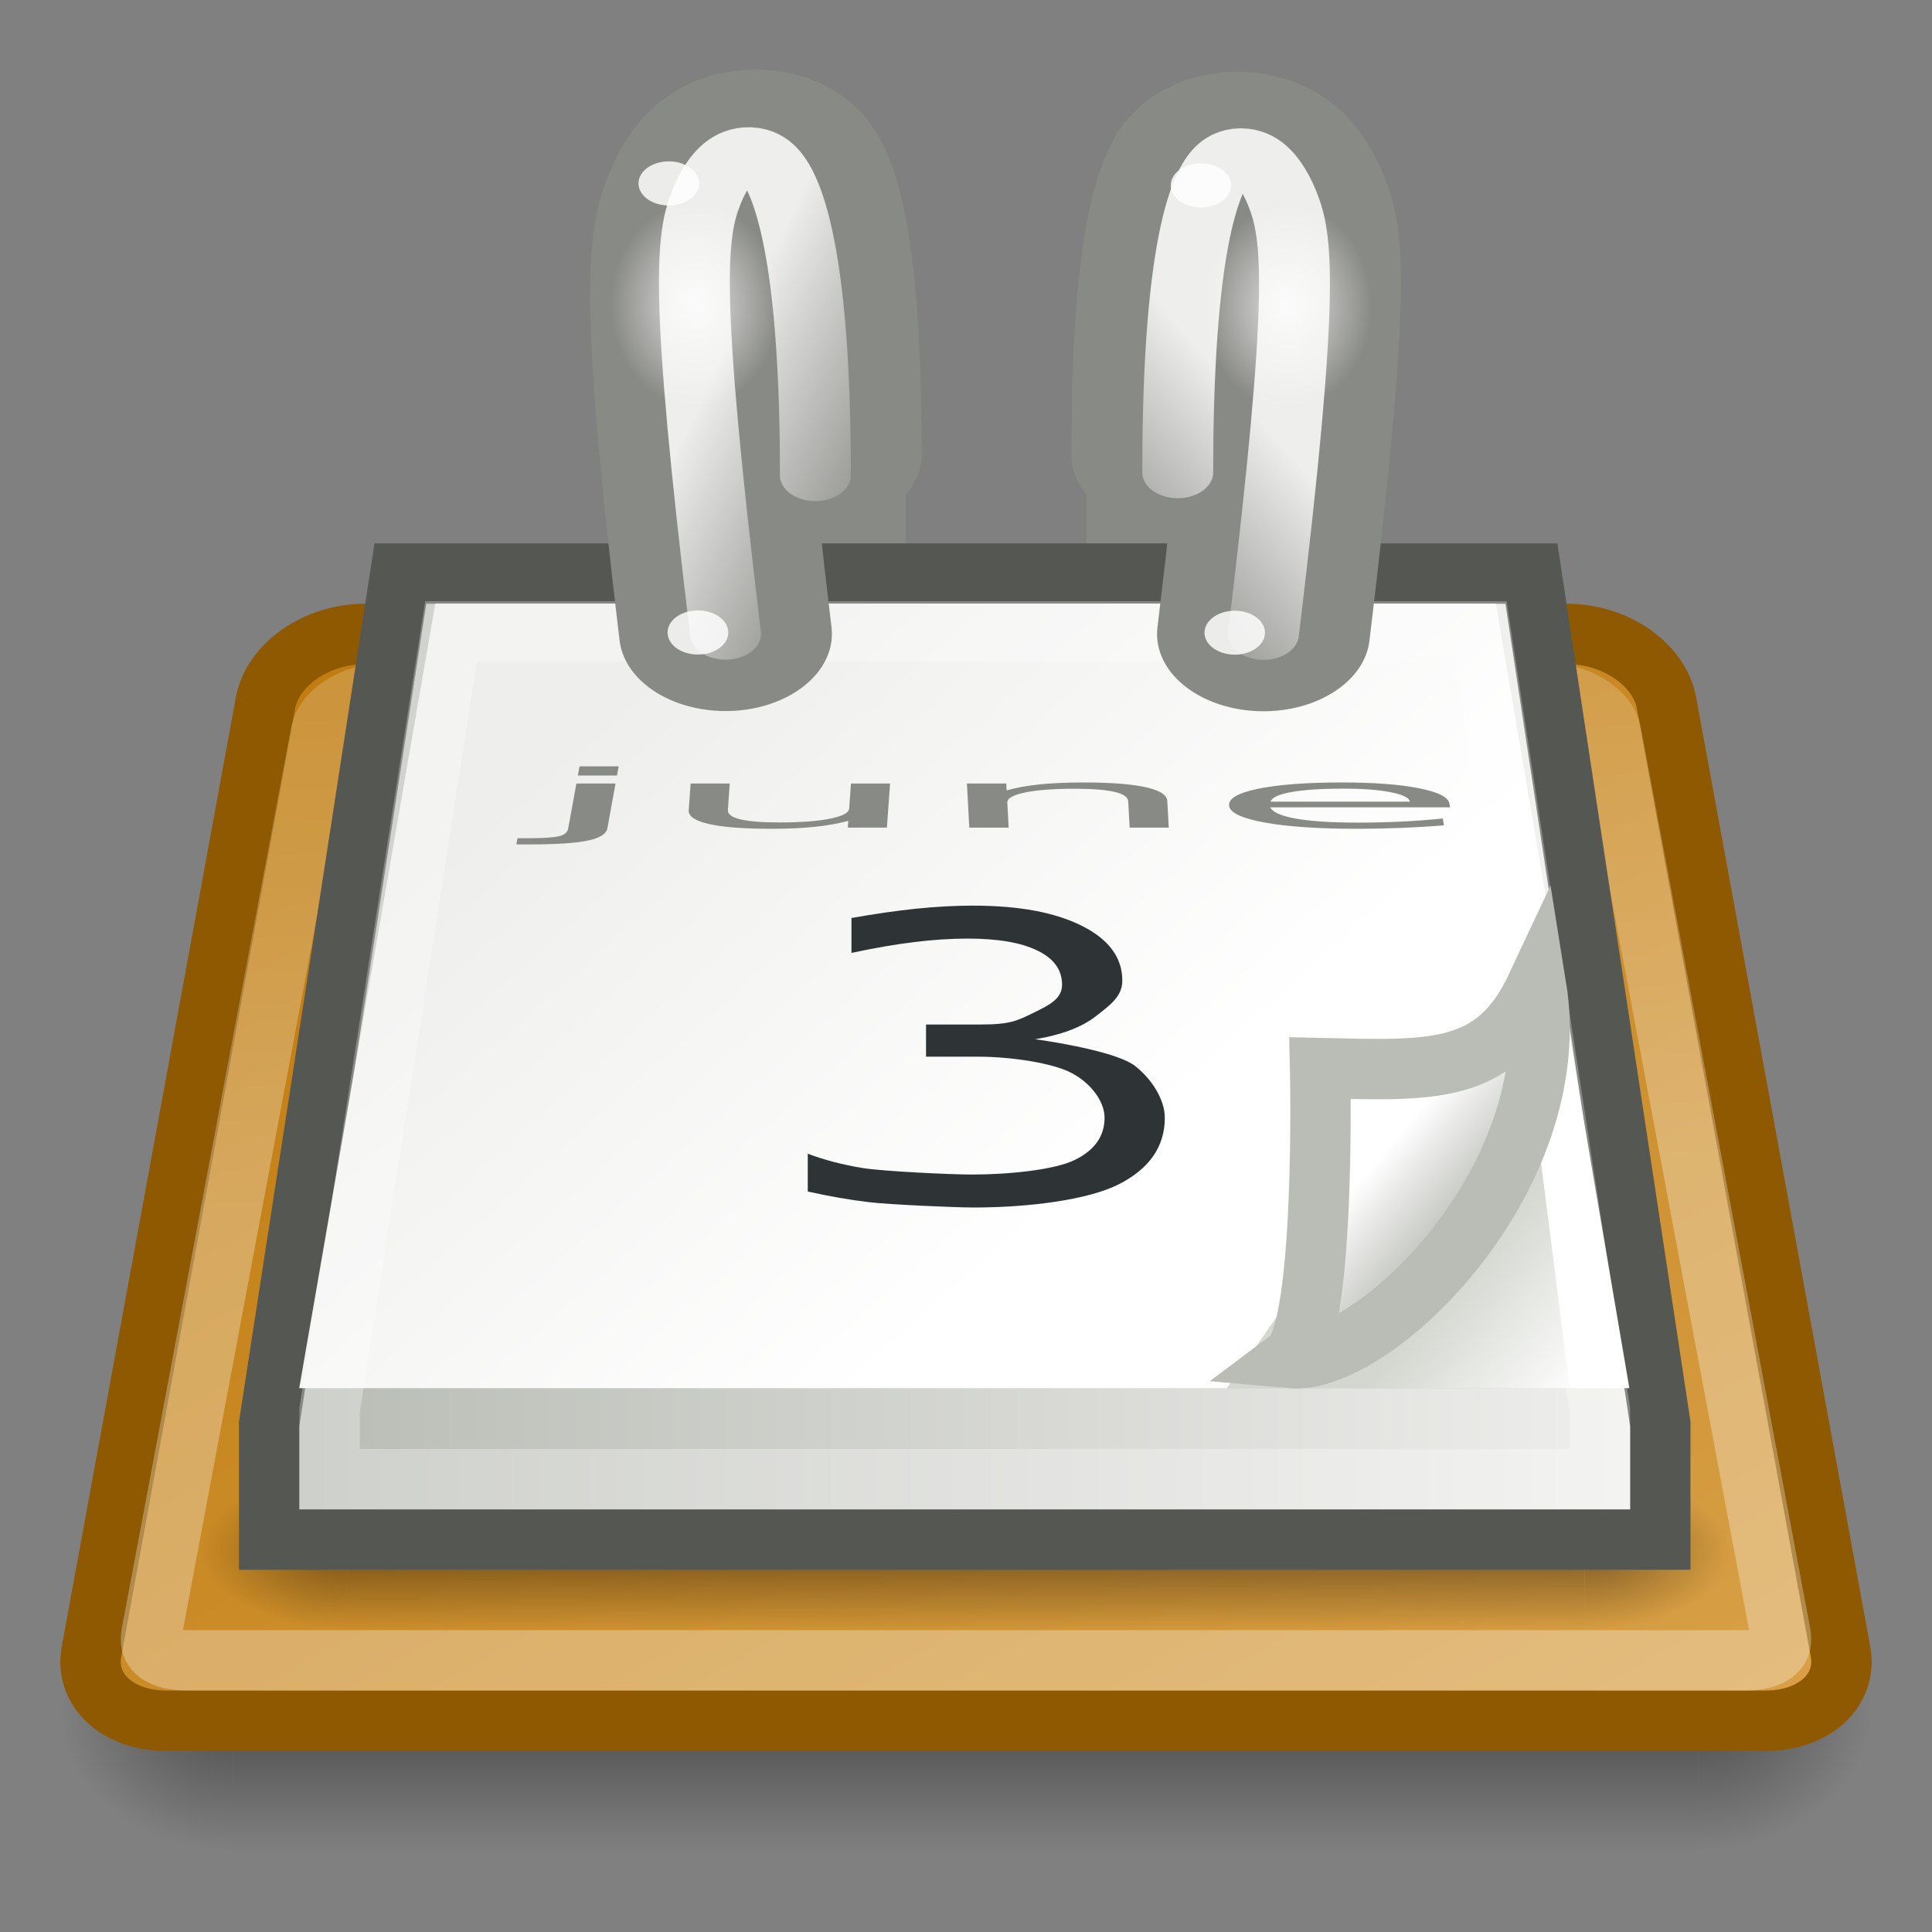 <?xml version="1.0" encoding="UTF-8" standalone="no"?>
<!-- Created with Inkscape (http://www.inkscape.org/) -->
<svg
   xmlns:dc="http://purl.org/dc/elements/1.1/"
   xmlns:cc="http://web.resource.org/cc/"
   xmlns:rdf="http://www.w3.org/1999/02/22-rdf-syntax-ns#"
   xmlns:svg="http://www.w3.org/2000/svg"
   xmlns="http://www.w3.org/2000/svg"
   xmlns:xlink="http://www.w3.org/1999/xlink"
   xmlns:sodipodi="http://sodipodi.sourceforge.net/DTD/sodipodi-0.dtd"
   xmlns:inkscape="http://www.inkscape.org/namespaces/inkscape"
   inkscape:export-ydpi="240.00000"
   inkscape:export-xdpi="240.00000"
   inkscape:export-filename="/home/lapo/Desktop/calendar.png"
   sodipodi:docname="x-office-calendar.svg"
   sodipodi:docbase="/home/lapo/Icone/svn/gnome-icon-theme/32x32/mimetypes"
   inkscape:version="0.45"
   sodipodi:version="0.32"
   id="svg249"
   height="32"
   width="32"
   inkscape:output_extension="org.inkscape.output.svg.inkscape"
   version="1.0"
   sodipodi:modified="true">
  <rect width="100%" height="100%" fill="#808080" stroke="none"/>
  <defs
     id="defs3">
    <linearGradient
       inkscape:collect="always"
       id="linearGradient7022">
      <stop
         style="stop-color:#ffffff;stop-opacity:1;"
         offset="0"
         id="stop7024" />
      <stop
         style="stop-color:#ffffff;stop-opacity:0;"
         offset="1"
         id="stop7026" />
    </linearGradient>
    <linearGradient
       inkscape:collect="always"
       id="linearGradient8258">
      <stop
         style="stop-color:#eeeeec;stop-opacity:1;"
         offset="0"
         id="stop8260" />
      <stop
         style="stop-color:#eeeeec;stop-opacity:0;"
         offset="1"
         id="stop8262" />
    </linearGradient>
    <linearGradient
       inkscape:collect="always"
       id="linearGradient8241">
      <stop
         style="stop-color:#eeeeec;stop-opacity:1;"
         offset="0"
         id="stop8243" />
      <stop
         style="stop-color:#eeeeec;stop-opacity:0;"
         offset="1"
         id="stop8245" />
    </linearGradient>
    <linearGradient
       inkscape:collect="always"
       id="linearGradient7807">
      <stop
         style="stop-color:#ffffff;stop-opacity:1;"
         offset="0"
         id="stop7809" />
      <stop
         style="stop-color:#ffffff;stop-opacity:0;"
         offset="1"
         id="stop7811" />
    </linearGradient>
    <linearGradient
       id="linearGradient7497">
      <stop
         style="stop-color:#c17d11;stop-opacity:1;"
         offset="0"
         id="stop7499" />
      <stop
         style="stop-color:#e9b96e;stop-opacity:1"
         offset="1"
         id="stop7501" />
    </linearGradient>
    <linearGradient
       id="linearGradient3428">
      <stop
         style="stop-color:black;stop-opacity:0;"
         offset="0"
         id="stop3430" />
      <stop
         id="stop3436"
         offset="0.5"
         style="stop-color:black;stop-opacity:1;" />
      <stop
         style="stop-color:black;stop-opacity:0;"
         offset="1"
         id="stop3432" />
    </linearGradient>
    <linearGradient
       inkscape:collect="always"
       id="linearGradient3414">
      <stop
         style="stop-color:black;stop-opacity:1;"
         offset="0"
         id="stop3416" />
      <stop
         style="stop-color:black;stop-opacity:0;"
         offset="1"
         id="stop3418" />
    </linearGradient>
    <linearGradient
       id="linearGradient7218">
      <stop
         style="stop-color:#eeeeec;stop-opacity:1"
         offset="0"
         id="stop7220" />
      <stop
         style="stop-color:#ffffff;stop-opacity:1;"
         offset="1"
         id="stop7222" />
    </linearGradient>
    <linearGradient
       inkscape:collect="always"
       id="linearGradient7192">
      <stop
         style="stop-color:#d3d7cf;stop-opacity:1;"
         offset="0"
         id="stop7194" />
      <stop
         style="stop-color:#d3d7cf;stop-opacity:0;"
         offset="1"
         id="stop7196" />
    </linearGradient>
    <linearGradient
       id="linearGradient7179">
      <stop
         style="stop-color:#babdb6;stop-opacity:1"
         offset="0"
         id="stop7181" />
      <stop
         style="stop-color:#ffffff;stop-opacity:1"
         offset="1"
         id="stop7183" />
    </linearGradient>
    <linearGradient
       id="linearGradient7006">
      <stop
         style="stop-color:#babdb6;stop-opacity:1"
         offset="0"
         id="stop7008" />
      <stop
         style="stop-color:#eeeeec;stop-opacity:1"
         offset="1"
         id="stop7010" />
    </linearGradient>
    <linearGradient
       inkscape:collect="always"
       xlink:href="#linearGradient7179"
       id="linearGradient7128"
       gradientUnits="userSpaceOnUse"
       gradientTransform="matrix(0.437,0,0,0.602,8.419,-3.913)"
       x1="35.997"
       y1="40.458"
       x2="33.665"
       y2="37.771" />
    <linearGradient
       inkscape:collect="always"
       xlink:href="#linearGradient7192"
       id="linearGradient7131"
       gradientUnits="userSpaceOnUse"
       gradientTransform="matrix(0.578,0,0,0.699,2.71,-2.191)"
       x1="37.076"
       y1="33.31"
       x2="40.312"
       y2="36.461" />
    <linearGradient
       inkscape:collect="always"
       xlink:href="#linearGradient7006"
       id="linearGradient7138"
       gradientUnits="userSpaceOnUse"
       gradientTransform="matrix(0.621,0,0,0.638,1.091,0.243)"
       x1="6.531"
       y1="27.031"
       x2="41.406"
       y2="27.031" />
    <linearGradient
       inkscape:collect="always"
       xlink:href="#linearGradient7497"
       id="linearGradient7147"
       gradientUnits="userSpaceOnUse"
       gradientTransform="matrix(0.659,0,0,0.581,-19.575,4.403)"
       x1="42.75"
       y1="13.875"
       x2="80"
       y2="72" />
    <linearGradient
       inkscape:collect="always"
       xlink:href="#linearGradient7218"
       id="linearGradient7155"
       gradientUnits="userSpaceOnUse"
       x1="13.155"
       y1="19.608"
       x2="25.545"
       y2="32.263" />
    <linearGradient
       inkscape:collect="always"
       xlink:href="#linearGradient8241"
       id="linearGradient7201"
       gradientUnits="userSpaceOnUse"
       gradientTransform="scale(0.667,0.667)"
       x1="18.534"
       y1="6.104"
       x2="22.318"
       y2="7.43" />
    <radialGradient
       inkscape:collect="always"
       xlink:href="#linearGradient7807"
       id="radialGradient7203"
       gradientUnits="userSpaceOnUse"
       gradientTransform="matrix(1,0,0,0.992,0,5.0777806e-2)"
       cx="-42.471"
       cy="6.601"
       fx="-42.471"
       fy="6.601"
       r="1.436" />
    <linearGradient
       inkscape:collect="always"
       xlink:href="#linearGradient8258"
       id="linearGradient7207"
       gradientUnits="userSpaceOnUse"
       gradientTransform="scale(0.667,0.667)"
       x1="29.566"
       y1="7.032"
       x2="25.809"
       y2="9.374" />
    <radialGradient
       inkscape:collect="always"
       xlink:href="#linearGradient7807"
       id="radialGradient7209"
       gradientUnits="userSpaceOnUse"
       gradientTransform="matrix(1,0,0,0.992,0,5.0777806e-2)"
       cx="-42.471"
       cy="6.601"
       fx="-42.471"
       fy="6.601"
       r="1.436" />
    <radialGradient
       inkscape:collect="always"
       xlink:href="#linearGradient3414"
       id="radialGradient7211"
       gradientUnits="userSpaceOnUse"
       gradientTransform="matrix(2,0,0,2,-13,-129)"
       cx="3"
       cy="43"
       fx="3"
       fy="43"
       r="2" />
    <radialGradient
       inkscape:collect="always"
       xlink:href="#linearGradient3414"
       id="radialGradient7213"
       gradientUnits="userSpaceOnUse"
       gradientTransform="matrix(2,0,0,2,35,-43)"
       cx="3"
       cy="43"
       fx="3"
       fy="43"
       r="2" />
    <linearGradient
       inkscape:collect="always"
       xlink:href="#linearGradient3428"
       id="linearGradient7215"
       gradientUnits="userSpaceOnUse"
       x1="11.508"
       y1="39"
       x2="11.508"
       y2="47.016" />
    <radialGradient
       inkscape:collect="always"
       xlink:href="#linearGradient3414"
       id="radialGradient7217"
       gradientUnits="userSpaceOnUse"
       gradientTransform="matrix(2,0,0,2,-13,-129)"
       cx="3"
       cy="43"
       fx="3"
       fy="43"
       r="2" />
    <radialGradient
       inkscape:collect="always"
       xlink:href="#linearGradient3414"
       id="radialGradient7219"
       gradientUnits="userSpaceOnUse"
       gradientTransform="matrix(2,0,0,2,35,-43)"
       cx="3"
       cy="43"
       fx="3"
       fy="43"
       r="2" />
    <linearGradient
       inkscape:collect="always"
       xlink:href="#linearGradient3428"
       id="linearGradient7221"
       gradientUnits="userSpaceOnUse"
       x1="11.508"
       y1="39"
       x2="11.508"
       y2="47.016" />
    <linearGradient
       inkscape:collect="always"
       xlink:href="#linearGradient7022"
       id="linearGradient7028"
       x1="4.71"
       y1="28.763"
       x2="3.151"
       y2="-9.013"
       gradientUnits="userSpaceOnUse"
       gradientTransform="matrix(0.642,0,0,0.552,0.604,4.052)" />
  </defs>
  <sodipodi:namedview
     inkscape:window-y="42"
     inkscape:window-x="145"
     inkscape:window-height="973"
     inkscape:window-width="1481"
     inkscape:document-units="px"
     inkscape:grid-bbox="true"
     showgrid="false"
     inkscape:current-layer="layer5"
     inkscape:cy="4.8197949"
     inkscape:cx="20.244426"
     inkscape:zoom="1"
     inkscape:pageshadow="2"
     inkscape:pageopacity="0.0"
     borderopacity="1"
     bordercolor="#666666"
     pagecolor="#ffffff"
     id="base"
     inkscape:showpageshadow="false"
     width="32px"
     height="32px"
     showguides="true"
     inkscape:guide-bbox="true"
     showborder="false">
    <inkscape:grid
       type="xygrid"
       id="grid5026" />
  </sodipodi:namedview>
  <g
     inkscape:groupmode="layer"
     id="layer6"
     inkscape:label="Shadow"
     style="display:inline" />
  <g
     style="display:inline"
     inkscape:groupmode="layer"
     inkscape:label="Base"
     id="layer1" />
  <g
     inkscape:groupmode="layer"
     id="layer5"
     inkscape:label="Text"
     style="display:inline">
    <g
       id="g7712"
       transform="matrix(1,0,0,0.932,-1,1.068)" />
    <g
       id="g7610"
       transform="matrix(0.714,0,0,0.583,-1.143,3.25)"
       style="opacity:0.4;display:inline">
      <rect
         transform="scale(-1,-1)"
         y="-47"
         x="-7"
         height="8"
         width="4"
         id="rect7612"
         style="opacity:1;color:#000000;fill:url(#radialGradient7211);fill-opacity:1;fill-rule:nonzero;stroke:none;stroke-width:1;stroke-linecap:square;stroke-linejoin:round;marker:none;marker-start:none;marker-mid:none;marker-end:none;stroke-miterlimit:6;stroke-dasharray:none;stroke-dashoffset:1.4;stroke-opacity:1;visibility:visible;display:inline;overflow:visible" />
      <rect
         y="39"
         x="41"
         height="8"
         width="4"
         id="rect7614"
         style="opacity:1;color:#000000;fill:url(#radialGradient7213);fill-opacity:1;fill-rule:nonzero;stroke:none;stroke-width:1;stroke-linecap:square;stroke-linejoin:round;marker:none;marker-start:none;marker-mid:none;marker-end:none;stroke-miterlimit:6;stroke-dasharray:none;stroke-dashoffset:1.4;stroke-opacity:1;visibility:visible;display:inline;overflow:visible" />
      <rect
         y="39"
         x="7"
         height="8"
         width="34"
         id="rect7616"
         style="opacity:1;color:#000000;fill:url(#linearGradient7215);fill-opacity:1;fill-rule:nonzero;stroke:none;stroke-width:1;stroke-linecap:square;stroke-linejoin:round;marker:none;marker-start:none;marker-mid:none;marker-end:none;stroke-miterlimit:6;stroke-dasharray:none;stroke-dashoffset:1.4;stroke-opacity:1;visibility:visible;display:inline;overflow:visible" />
    </g>
    <g
       id="g6012">
      <rect
         y="7"
         x="12"
         height="4.991"
         width="3"
         id="rect6008"
         style="opacity:1;fill:#888a85;fill-opacity:1;fill-rule:evenodd;stroke:none;stroke-width:1;stroke-linecap:round;stroke-linejoin:round;stroke-miterlimit:4;stroke-dasharray:none;stroke-opacity:0.992" />
      <rect
         y="7"
         x="18"
         height="4.991"
         width="3"
         id="rect6010"
         style="opacity:1;fill:#888a85;fill-opacity:1;fill-rule:evenodd;stroke:none;stroke-width:1;stroke-linecap:round;stroke-linejoin:round;stroke-miterlimit:4;stroke-dasharray:none;stroke-opacity:0.992;display:inline" />
    </g>
    <path
       style="fill:url(#linearGradient7147);fill-opacity:1;fill-rule:evenodd;stroke:#8f5902;stroke-width:1;stroke-linecap:round;stroke-linejoin:miter;stroke-miterlimit:4;stroke-opacity:1;display:inline"
       d="M 6.045,10.5 C 5.238,10.5 4.513,11.011 4.398,11.641 L 1.515,27.359 C 1.4,27.989 1.944,28.5 2.751,28.5 L 29.249,28.5 C 30.056,28.5 30.6,27.989 30.485,27.359 L 27.602,11.641 C 27.487,11.011 26.762,10.5 25.955,10.5 L 6.045,10.5 z "
       id="path7618"
       sodipodi:nodetypes="ccccccccc" />
    <path
       style="opacity:0.3;fill:none;fill-opacity:1;fill-rule:evenodd;stroke:url(#linearGradient7028);stroke-width:1;stroke-linecap:round;stroke-linejoin:miter;stroke-miterlimit:4;stroke-opacity:1;display:inline"
       d="M 6.279,11.5 C 5.803,11.5 5.371,11.835 5.317,12.121 L 2.511,27.052 C 2.484,27.193 2.506,27.285 2.591,27.362 C 2.676,27.439 2.834,27.5 3.072,27.5 L 28.928,27.5 C 29.166,27.5 29.324,27.439 29.409,27.362 C 29.494,27.285 29.516,27.193 29.489,27.052 L 26.683,12.121 C 26.629,11.835 26.197,11.5 25.721,11.5 L 6.279,11.5 z "
       id="path7622"
       sodipodi:nodetypes="cccsccscccc" />
    <g
       id="g7624"
       transform="matrix(0.603,0,0,0.32,1.524,11.945)"
       style="opacity:0.4;display:inline">
      <rect
         transform="scale(-1,-1)"
         y="-47"
         x="-7"
         height="8"
         width="4"
         id="rect7626"
         style="opacity:1;color:#000000;fill:url(#radialGradient7217);fill-opacity:1;fill-rule:nonzero;stroke:none;stroke-width:1;stroke-linecap:square;stroke-linejoin:round;marker:none;marker-start:none;marker-mid:none;marker-end:none;stroke-miterlimit:6;stroke-dasharray:none;stroke-dashoffset:1.4;stroke-opacity:1;visibility:visible;display:inline;overflow:visible" />
      <rect
         y="39"
         x="41"
         height="8"
         width="4"
         id="rect7628"
         style="opacity:1;color:#000000;fill:url(#radialGradient7219);fill-opacity:1;fill-rule:nonzero;stroke:none;stroke-width:1;stroke-linecap:square;stroke-linejoin:round;marker:none;marker-start:none;marker-mid:none;marker-end:none;stroke-miterlimit:6;stroke-dasharray:none;stroke-dashoffset:1.4;stroke-opacity:1;visibility:visible;display:inline;overflow:visible" />
      <rect
         y="39"
         x="7"
         height="8"
         width="34"
         id="rect7630"
         style="opacity:1;color:#000000;fill:url(#linearGradient7221);fill-opacity:1;fill-rule:nonzero;stroke:none;stroke-width:1;stroke-linecap:square;stroke-linejoin:round;marker:none;marker-start:none;marker-mid:none;marker-end:none;stroke-miterlimit:6;stroke-dasharray:none;stroke-dashoffset:1.4;stroke-opacity:1;visibility:visible;display:inline;overflow:visible" />
    </g>
    <path
       style="fill:url(#linearGradient7138);fill-opacity:1;fill-rule:evenodd;stroke:#555753;stroke-width:1;stroke-linecap:round;stroke-linejoin:miter;stroke-miterlimit:4;stroke-opacity:1;display:inline"
       d="M 6.632,9.5 L 4.458,23.585 L 4.458,25.5 L 27.5,25.5 L 27.5,23.585 L 25.365,9.5 L 6.632,9.5 z "
       id="path7632"
       sodipodi:nodetypes="ccccccc" />
    <path
       sodipodi:type="inkscape:offset"
       inkscape:radius="-0.5"
       inkscape:original="M 10.53125 14.5 L 7.03125 36.5625 L 40.90625 36.5625 L 37.46875 14.5 L 10.53125 14.5 z "
       style="fill:url(#linearGradient7155);fill-opacity:1;fill-rule:evenodd;stroke:none;stroke-width:1;stroke-linecap:round;stroke-linejoin:miter;stroke-miterlimit:4;stroke-opacity:1;display:inline"
       id="path7634"
       d="M 10.969,15 L 7.625,36.062 L 40.312,36.062 L 37.031,15 L 10.969,15 z "
       transform="matrix(0.674,0,0,0.617,-0.183,0.742)" />
    <path
       style="opacity:0.295;fill:none;fill-opacity:1;fill-rule:evenodd;stroke:#ffffff;stroke-width:1;stroke-linecap:round;stroke-linejoin:miter;stroke-miterlimit:4;stroke-opacity:1;display:inline"
       d="M 7.471,10.458 L 5.458,23.361 L 5.458,24.5 L 26.5,24.5 L 26.5,23.361 L 24.525,10.458 L 7.471,10.458 z "
       id="path7636"
       sodipodi:nodetypes="ccccccc" />
    <path
       style="fill:url(#linearGradient7131);fill-opacity:1;fill-rule:evenodd;stroke:none;stroke-width:1;stroke-linecap:round;stroke-linejoin:miter;stroke-miterlimit:4;stroke-opacity:1;display:inline"
       d="M 20.316,23 L 26,23 L 25.126,16.121 L 20.316,23 z "
       id="path7650"
       sodipodi:nodetypes="cccc" />
    <path
       sodipodi:nodetypes="cccc"
       id="path7652"
       d="M 21.374,22.496 C 22.762,22.622 25.955,19.509 25.446,16.348 C 24.762,17.806 23.718,17.732 21.865,17.691 C 21.865,17.691 21.966,22.05 21.374,22.496 z "
       style="color:#000000;fill:url(#linearGradient7128);fill-opacity:1;fill-rule:evenodd;stroke:#babdb6;stroke-width:1;stroke-linecap:butt;stroke-linejoin:miter;marker:none;marker-start:none;marker-mid:none;marker-end:none;stroke-miterlimit:4;stroke-dasharray:none;stroke-dashoffset:0;stroke-opacity:1;visibility:visible;display:inline;overflow:visible"
       inkscape:r_cx="true"
       inkscape:r_cy="true" />
    <path
       style="font-size:12.705px;font-style:normal;font-weight:normal;fill:#2e3436;fill-opacity:1;stroke:none;stroke-width:1px;stroke-linecap:butt;stroke-linejoin:miter;stroke-opacity:1;display:inline;font-family:Bitstream Vera Sans"
       d="M 17.145,17.213 C 17.625,17.279 18.529,17.445 18.798,17.654 C 19.069,17.864 19.293,18.206 19.293,18.514 C 19.293,18.987 19.042,19.353 18.538,19.612 C 18.035,19.871 17.054,20 16.127,20 C 15.816,20 14.729,19.952 14.397,19.912 C 14.069,19.873 13.73,19.814 13.379,19.735 L 13.379,19.109 C 13.657,19.214 13.962,19.293 14.293,19.347 C 14.624,19.4 15.736,19.454 16.097,19.454 C 16.727,19.454 17.47,19.374 17.798,19.214 C 18.129,19.053 18.295,18.82 18.295,18.514 C 18.295,18.231 18.052,17.928 17.744,17.77 C 17.44,17.609 16.749,17.502 16.203,17.502 L 15.338,17.502 L 15.338,16.969 L 16.242,16.969 C 16.736,16.969 16.848,16.906 17.11,16.779 C 17.371,16.651 17.591,16.549 17.591,16.31 C 17.591,16.064 17.455,15.875 17.183,15.745 C 16.915,15.612 16.529,15.546 16.026,15.546 C 15.751,15.546 15.456,15.565 15.142,15.604 C 14.827,15.642 14.481,15.702 14.103,15.783 L 14.103,15.205 C 14.484,15.137 14.84,15.086 15.171,15.051 C 15.506,15.017 15.821,15 16.115,15 C 16.877,15 17.48,15.112 17.923,15.337 C 18.367,15.56 18.589,15.861 18.589,16.242 C 18.589,16.508 18.383,16.65 18.148,16.834 C 17.913,17.016 17.578,17.142 17.145,17.213"
       id="text7654"
       sodipodi:nodetypes="csssssccsssssccccsssssccsssssc" />
    <g
       id="g7191"
       transform="matrix(1.408,0,0,1.021,-4.925,0.63)">
      <path
         style="fill:none;fill-rule:evenodd;stroke:#888a85;stroke-width:2.502;stroke-linecap:round;stroke-linejoin:round;stroke-miterlimit:4;stroke-dasharray:none;stroke-opacity:1;display:inline"
         d="M 12.033,9.667 C 11.54,4.044 11.673,3.19 11.857,2.567 C 12.198,1.404 13.09,0.624 13.09,6.743"
         id="path8061"
         sodipodi:nodetypes="csc" />
      <path
         style="fill:none;fill-opacity:1;fill-rule:evenodd;stroke:url(#linearGradient7201);stroke-width:0.834;stroke-linecap:round;stroke-linejoin:round;stroke-miterlimit:4;stroke-dasharray:none;stroke-opacity:1;display:inline"
         d="M 12.033,9.667 C 11.54,4.044 11.629,3.19 11.812,2.567 C 12.153,1.404 13.09,0.975 13.09,7.095"
         id="path8059"
         sodipodi:nodetypes="csc" />
      <path
         sodipodi:type="arc"
         style="opacity:0.754;fill:url(#radialGradient7203);fill-opacity:1;fill-rule:evenodd;stroke:none;stroke-width:1;stroke-linecap:round;stroke-linejoin:round;stroke-miterlimit:4;stroke-dasharray:none;stroke-opacity:0.992;display:inline"
         id="path8067"
         sodipodi:cx="-42.4706"
         sodipodi:cy="6.6011076"
         sodipodi:rx="1.4363106"
         sodipodi:ry="1.4252621"
         d="M -41.034 6.601 A 1.436 1.425 0 1 1  -43.907,6.601 A 1.436 1.425 0 1 1  -41.034 6.601 z"
         transform="matrix(0.696,0,0,1.169,41.236,-3.386)" />
      <path
         sodipodi:type="arc"
         style="opacity:0.836;fill:#ffffff;fill-opacity:1;fill-rule:evenodd;stroke:none;stroke-width:1;stroke-linecap:round;stroke-linejoin:round;stroke-miterlimit:4;stroke-dasharray:none;stroke-opacity:0.992;display:inline"
         id="path8075"
         sodipodi:cx="-41.921875"
         sodipodi:cy="6.078125"
         sodipodi:rx="1.078125"
         sodipodi:ry="1.015625"
         d="M -40.844 6.078 A 1.078 1.016 0 1 1  -43,6.078 A 1.078 1.016 0 1 1  -40.844 6.078 z"
         transform="matrix(0.331,0,0,0.352,25.242,0.219)" />
      <path
         sodipodi:type="arc"
         style="opacity:0.836;fill:#ffffff;fill-opacity:1;fill-rule:evenodd;stroke:none;stroke-width:1;stroke-linecap:round;stroke-linejoin:round;stroke-miterlimit:4;stroke-dasharray:none;stroke-opacity:0.992;display:inline"
         id="path8266"
         sodipodi:cx="-41.921875"
         sodipodi:cy="6.078125"
         sodipodi:rx="1.078125"
         sodipodi:ry="1.015625"
         d="M -40.844 6.078 A 1.078 1.016 0 1 1  -43,6.078 A 1.078 1.016 0 1 1  -40.844 6.078 z"
         transform="matrix(0.331,0,0,0.352,25.584,7.504)" />
    </g>
    <g
       id="g7183"
       transform="matrix(1.403,0,0,1.017,-8.086,0.672)">
      <path
         style="fill:none;fill-rule:evenodd;stroke:#888a85;stroke-width:2.512;stroke-linecap:round;stroke-linejoin:round;stroke-miterlimit:4;stroke-dasharray:none;stroke-opacity:1;display:inline"
         d="M 20.679,9.667 C 21.172,4.044 21.083,3.19 20.9,2.567 C 20.559,1.404 19.666,0.622 19.667,6.746 C 19.667,6.745 19.667,6.744 19.667,6.742"
         id="path8063"
         sodipodi:nodetypes="csss" />
      <path
         style="fill:none;fill-opacity:1;fill-rule:evenodd;stroke:url(#linearGradient7207);stroke-width:0.837;stroke-linecap:round;stroke-linejoin:round;stroke-miterlimit:4;stroke-dasharray:none;stroke-opacity:1;display:inline"
         d="M 20.679,9.667 C 21.172,4.044 21.083,3.19 20.9,2.567 C 20.559,1.404 19.667,0.914 19.667,7.034"
         id="path8065"
         sodipodi:nodetypes="csc" />
      <path
         sodipodi:type="arc"
         style="opacity:0.754;fill:url(#radialGradient7209);fill-opacity:1;fill-rule:evenodd;stroke:none;stroke-width:1;stroke-linecap:round;stroke-linejoin:round;stroke-miterlimit:4;stroke-dasharray:none;stroke-opacity:0.992;display:inline"
         id="path8071"
         sodipodi:cx="-42.4706"
         sodipodi:cy="6.6011076"
         sodipodi:rx="1.4363106"
         sodipodi:ry="1.4252621"
         d="M -41.034 6.601 A 1.436 1.425 0 1 1  -43.907,6.601 A 1.436 1.425 0 1 1  -41.034 6.601 z"
         transform="matrix(-0.696,0,0,1.169,-8.596,-3.386)" />
      <path
         sodipodi:type="arc"
         style="opacity:0.836;fill:#ffffff;fill-opacity:1;fill-rule:evenodd;stroke:none;stroke-width:1;stroke-linecap:round;stroke-linejoin:round;stroke-miterlimit:4;stroke-dasharray:none;stroke-opacity:0.992;display:inline"
         id="path8077"
         sodipodi:cx="-41.921875"
         sodipodi:cy="6.078125"
         sodipodi:rx="1.078125"
         sodipodi:ry="1.015625"
         d="M -40.844 6.078 A 1.078 1.016 0 1 1  -43,6.078 A 1.078 1.016 0 1 1  -40.844 6.078 z"
         transform="matrix(-0.331,0,0,0.352,6.065,0.219)" />
      <path
         sodipodi:type="arc"
         style="opacity:0.836;fill:#ffffff;fill-opacity:1;fill-rule:evenodd;stroke:none;stroke-width:1;stroke-linecap:round;stroke-linejoin:round;stroke-miterlimit:4;stroke-dasharray:none;stroke-opacity:0.992;display:inline"
         id="path8268"
         sodipodi:cx="-41.921875"
         sodipodi:cy="6.078125"
         sodipodi:rx="1.078125"
         sodipodi:ry="1.015625"
         d="M -40.844 6.078 A 1.078 1.016 0 1 1  -43,6.078 A 1.078 1.016 0 1 1  -40.844 6.078 z"
         transform="matrix(-0.331,0,0,0.352,6.464,7.504)" />
    </g>
    <g
       id="g8291"
       transform="matrix(0.667,0,0,0.667,0,1)">
      <path
         sodipodi:nodetypes="cccsccccsccccccc"
         id="text7658"
         d="M 14.313,17.957 L 15.285,17.957 L 15.082,19.072 C 15.056,19.211 14.893,19.312 14.593,19.375 C 14.297,19.437 13.83,19.469 13.193,19.469 L 12.823,19.469 L 12.851,19.316 L 13.11,19.316 C 13.479,19.316 13.734,19.3 13.874,19.268 C 14.013,19.237 14.092,19.172 14.11,19.072 L 14.313,17.957 M 14.391,17.531 L 15.363,17.531 L 15.321,17.759 L 14.35,17.759 L 14.391,17.531"
         style="font-size:4.653px;font-style:normal;font-weight:normal;fill:#888a85;fill-opacity:1;stroke:none;stroke-width:1px;stroke-linecap:butt;stroke-linejoin:miter;stroke-opacity:1;display:inline;font-family:Bitstream Vera Sans" />
      <path
         sodipodi:nodetypes="cccsssccsssssssccssscc"
         id="text8279"
         d="M 35.994,18.46 L 36.009,18.548 L 31.542,18.548 C 31.605,18.672 31.821,18.766 32.191,18.831 C 32.564,18.896 33.073,18.928 33.717,18.928 C 34.09,18.928 34.449,18.92 34.795,18.903 C 35.144,18.886 35.489,18.86 35.828,18.826 L 35.856,18.997 C 35.512,19.024 35.158,19.045 34.795,19.059 C 34.431,19.073 34.061,19.081 33.684,19.081 C 32.741,19.081 31.984,19.03 31.415,18.928 C 30.849,18.826 30.551,18.689 30.523,18.516 C 30.493,18.336 30.73,18.194 31.234,18.089 C 31.741,17.984 32.438,17.931 33.325,17.931 C 34.12,17.931 34.756,17.979 35.233,18.074 C 35.714,18.168 35.967,18.297 35.994,18.46 M 35.014,18.407 C 34.991,18.309 34.828,18.23 34.526,18.172 C 34.228,18.113 33.839,18.084 33.361,18.084 C 32.818,18.084 32.388,18.112 32.07,18.169 C 31.756,18.225 31.583,18.305 31.55,18.408 L 35.014,18.407"
         style="font-size:4.653px;font-style:normal;font-weight:normal;fill:#888a85;fill-opacity:1;stroke:none;stroke-width:1px;stroke-linecap:butt;stroke-linejoin:miter;stroke-opacity:1;display:inline;font-family:Bitstream Vera Sans" />
      <path
         sodipodi:nodetypes="ccccsssccccccsssc"
         id="path8286"
         d="M 28.987,18.391 L 29.023,19.052 L 28.052,19.052 L 28.016,18.397 C 28.011,18.294 27.897,18.216 27.676,18.165 C 27.455,18.113 27.126,18.087 26.69,18.087 C 26.166,18.087 25.754,18.118 25.454,18.18 C 25.155,18.242 25.008,18.327 25.014,18.434 L 25.047,19.052 L 24.07,19.052 L 24.011,17.957 L 24.988,17.957 L 24.997,18.128 C 25.226,18.062 25.496,18.013 25.808,17.98 C 26.123,17.947 26.486,17.931 26.898,17.931 C 27.577,17.931 28.093,17.97 28.446,18.048 C 28.799,18.126 28.979,18.24 28.987,18.391"
         style="font-size:4.653px;font-style:normal;font-weight:normal;fill:#888a85;fill-opacity:1;stroke:none;stroke-width:1px;stroke-linecap:butt;stroke-linejoin:miter;stroke-opacity:1;display:inline;font-family:Bitstream Vera Sans" />
      <path
         sodipodi:nodetypes="ccccsssccccccsssc"
         id="path8289"
         d="M 17.102,18.62 L 17.15,17.957 L 18.121,17.957 L 18.075,18.613 C 18.067,18.717 18.171,18.795 18.385,18.847 C 18.6,18.899 18.925,18.924 19.362,18.924 C 19.886,18.924 20.302,18.893 20.609,18.831 C 20.92,18.769 21.079,18.685 21.087,18.578 L 21.131,17.957 L 22.102,17.957 L 22.024,19.052 L 21.053,19.052 L 21.065,18.884 C 20.824,18.951 20.546,19 20.231,19.033 C 19.919,19.065 19.557,19.081 19.145,19.081 C 18.465,19.081 17.953,19.042 17.606,18.963 C 17.26,18.885 17.092,18.771 17.102,18.62"
         style="font-size:4.653px;font-style:normal;font-weight:normal;fill:#888a85;fill-opacity:1;stroke:none;stroke-width:1px;stroke-linecap:butt;stroke-linejoin:miter;stroke-opacity:1;display:inline;font-family:Bitstream Vera Sans" />
    </g>
  </g>
</svg>
